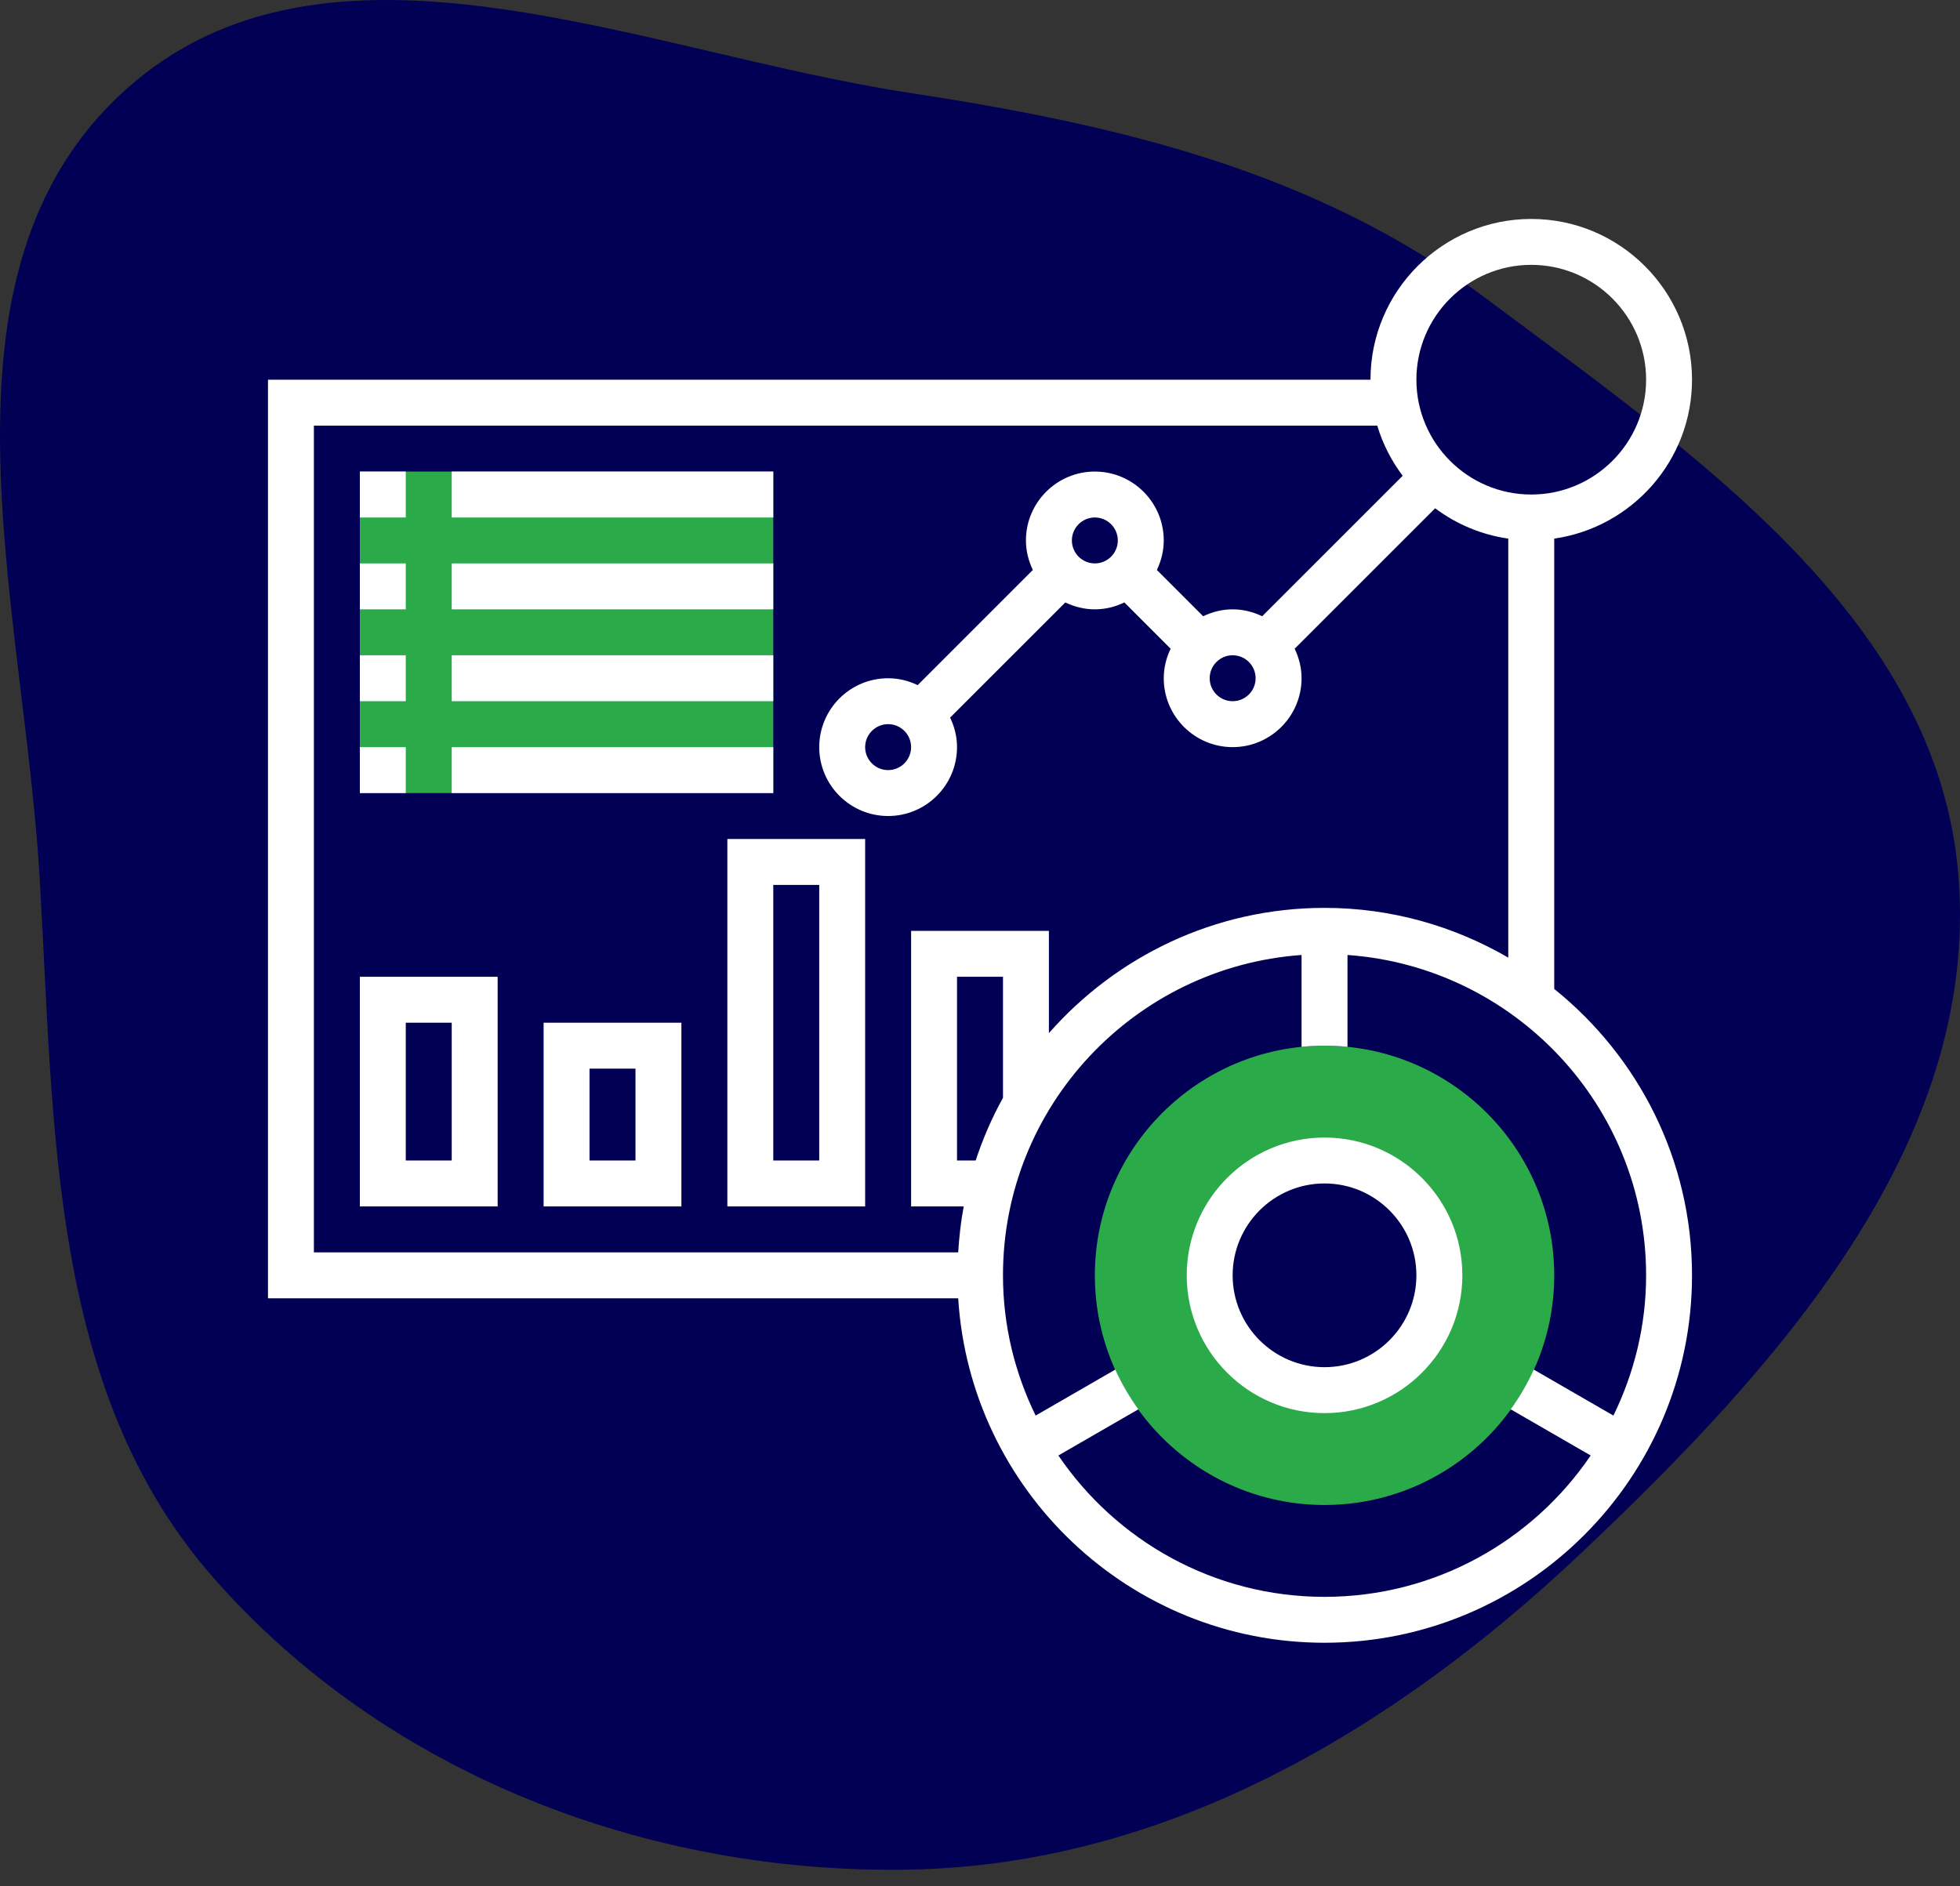 <svg width="80" height="77" viewBox="0 0 80 77" fill="none" xmlns="http://www.w3.org/2000/svg">
	<rect x="0" y="0" width="80" height="77" fill="#333333" stroke="none"/>
	<path fill-rule="evenodd" clip-rule="evenodd" d="M79.942 35.833C80.773 46.764 72.47 55.905 64.524 63.414C56.874 70.641 47.583 76.142 37.087 76.324C26.421 76.509 15.737 72.429 8.687 64.381C1.986 56.73 2.22 46.009 1.619 35.833C0.958 24.646 -3.187 11.174 5.104 3.683C13.346 -3.765 26.13 2.111 37.087 3.785C45.643 5.092 53.686 6.973 60.63 12.166C69.096 18.497 79.139 25.257 79.942 35.833Z" fill="#020054" />
	<path d="M54.062 61.438C48.893 61.438 44.688 57.232 44.688 52.062C44.688 46.893 48.893 42.688 54.062 42.688C59.232 42.688 63.438 46.893 63.438 52.062C63.438 57.232 59.232 61.438 54.062 61.438ZM54.062 47.375C51.478 47.375 49.375 49.478 49.375 52.062C49.375 54.647 51.478 56.75 54.062 56.75C56.647 56.75 58.75 54.647 58.75 52.062C58.75 49.478 56.647 47.375 54.062 47.375Z" fill="#2BAA4A" />
	<path d="M14.688 19.25H31.562V32.375H14.688V19.25Z" fill="#2BAA4A" />
	<path d="M54.062 46.438C50.96 46.438 48.438 48.96 48.438 52.062C48.438 55.165 50.96 57.688 54.062 57.688C57.165 57.688 59.688 55.165 59.688 52.062C59.688 48.96 57.165 46.438 54.062 46.438ZM54.062 55.812C51.994 55.812 50.312 54.131 50.312 52.062C50.312 49.994 51.994 48.312 54.062 48.312C56.131 48.312 57.812 49.994 57.812 52.062C57.812 54.131 56.131 55.812 54.062 55.812Z" fill="white" />
	<path d="M63.438 40.372V21.988C66.613 21.53 69.062 18.799 69.062 15.5C69.062 11.882 66.119 8.938 62.5 8.938C58.881 8.938 55.938 11.882 55.938 15.5H10.938V53H39.11C39.598 60.834 46.109 67.062 54.062 67.062C62.333 67.062 69.062 60.333 69.062 52.062C69.062 47.338 66.862 43.123 63.438 40.372ZM62.5 10.812C65.085 10.812 67.188 12.915 67.188 15.5C67.188 18.085 65.085 20.188 62.5 20.188C59.915 20.188 57.812 18.085 57.812 15.5C57.812 12.915 59.915 10.812 62.5 10.812ZM39.11 51.125H12.812V17.375H56.214C56.438 18.123 56.794 18.812 57.252 19.423L51.518 25.157C51.151 24.981 50.746 24.875 50.312 24.875C49.879 24.875 49.474 24.981 49.108 25.157L47.219 23.268C47.394 22.901 47.5 22.496 47.5 22.062C47.5 20.512 46.238 19.25 44.688 19.25C43.137 19.25 41.875 20.512 41.875 22.062C41.875 22.496 41.981 22.901 42.157 23.267L37.456 27.969C37.088 27.793 36.683 27.688 36.25 27.688C34.699 27.688 33.438 28.949 33.438 30.5C33.438 32.051 34.699 33.312 36.25 33.312C37.801 33.312 39.062 32.051 39.062 30.5C39.062 30.067 38.957 29.662 38.78 29.295L43.482 24.594C43.849 24.769 44.254 24.875 44.688 24.875C45.121 24.875 45.526 24.769 45.892 24.593L47.781 26.482C47.606 26.849 47.5 27.254 47.5 27.688C47.5 29.238 48.762 30.5 50.312 30.5C51.863 30.5 53.125 29.238 53.125 27.688C53.125 27.254 53.019 26.849 52.843 26.483L58.578 20.749C59.435 21.392 60.453 21.828 61.562 21.988V39.093C59.353 37.81 56.796 37.062 54.062 37.062C49.581 37.062 45.563 39.048 42.812 42.175V38H37.188V49.25H39.336C39.219 49.862 39.15 50.489 39.11 51.125V51.125ZM51.25 27.688C51.25 28.205 50.829 28.625 50.312 28.625C49.796 28.625 49.375 28.205 49.375 27.688C49.375 27.17 49.796 26.75 50.312 26.75C50.829 26.75 51.25 27.17 51.25 27.688ZM45.625 22.062C45.625 22.58 45.204 23 44.688 23C44.171 23 43.75 22.58 43.75 22.062C43.75 21.545 44.171 21.125 44.688 21.125C45.204 21.125 45.625 21.545 45.625 22.062ZM37.188 30.5C37.188 31.017 36.767 31.438 36.25 31.438C35.733 31.438 35.312 31.017 35.312 30.5C35.312 29.983 35.733 29.562 36.25 29.562C36.767 29.562 37.188 29.983 37.188 30.5ZM39.062 47.375V39.875H40.938V44.817C40.488 45.627 40.117 46.483 39.823 47.375H39.062ZM65.854 57.788L62.602 55.91C62.343 56.485 62.026 57.026 61.661 57.532L64.926 59.417C62.564 62.897 58.576 65.188 54.062 65.188C49.549 65.188 45.561 62.897 43.199 59.417L46.464 57.532C46.098 57.026 45.782 56.484 45.523 55.91L42.271 57.788C41.425 56.055 40.938 54.117 40.938 52.062C40.938 45.142 46.325 39.469 53.125 38.985V42.735C53.433 42.704 53.746 42.688 54.062 42.688C54.379 42.688 54.692 42.704 55 42.735V38.985C61.8 39.469 67.188 45.142 67.188 52.062C67.188 54.117 66.7 56.055 65.854 57.788Z" fill="white" />
	<path d="M14.688 19.25H16.562V21.125H14.688V19.25Z" fill="white" />
	<path d="M18.438 19.25H31.562V21.125H18.438V19.25Z" fill="white" />
	<path d="M14.688 23H16.562V24.875H14.688V23Z" fill="white" />
	<path d="M18.438 23H31.562V24.875H18.438V23Z" fill="white" />
	<path d="M14.688 26.75H16.562V28.625H14.688V26.75Z" fill="white" />
	<path d="M18.438 26.75H31.562V28.625H18.438V26.75Z" fill="white" />
	<path d="M14.688 30.5H16.562V32.375H14.688V30.5Z" fill="white" />
	<path d="M18.438 30.5H31.562V32.375H18.438V30.5Z" fill="white" />
	<path d="M14.688 49.25H20.312V39.875H14.688V49.25ZM16.562 41.75H18.438V47.375H16.562V41.75Z" fill="white" />
	<path d="M22.188 49.25H27.812V41.75H22.188V49.25ZM24.062 43.625H25.938V47.375H24.062V43.625Z" fill="white" />
	<path d="M29.688 49.25H35.312V34.25H29.688V49.25ZM31.562 36.125H33.438V47.375H31.562V36.125Z" fill="white" />
</svg>
